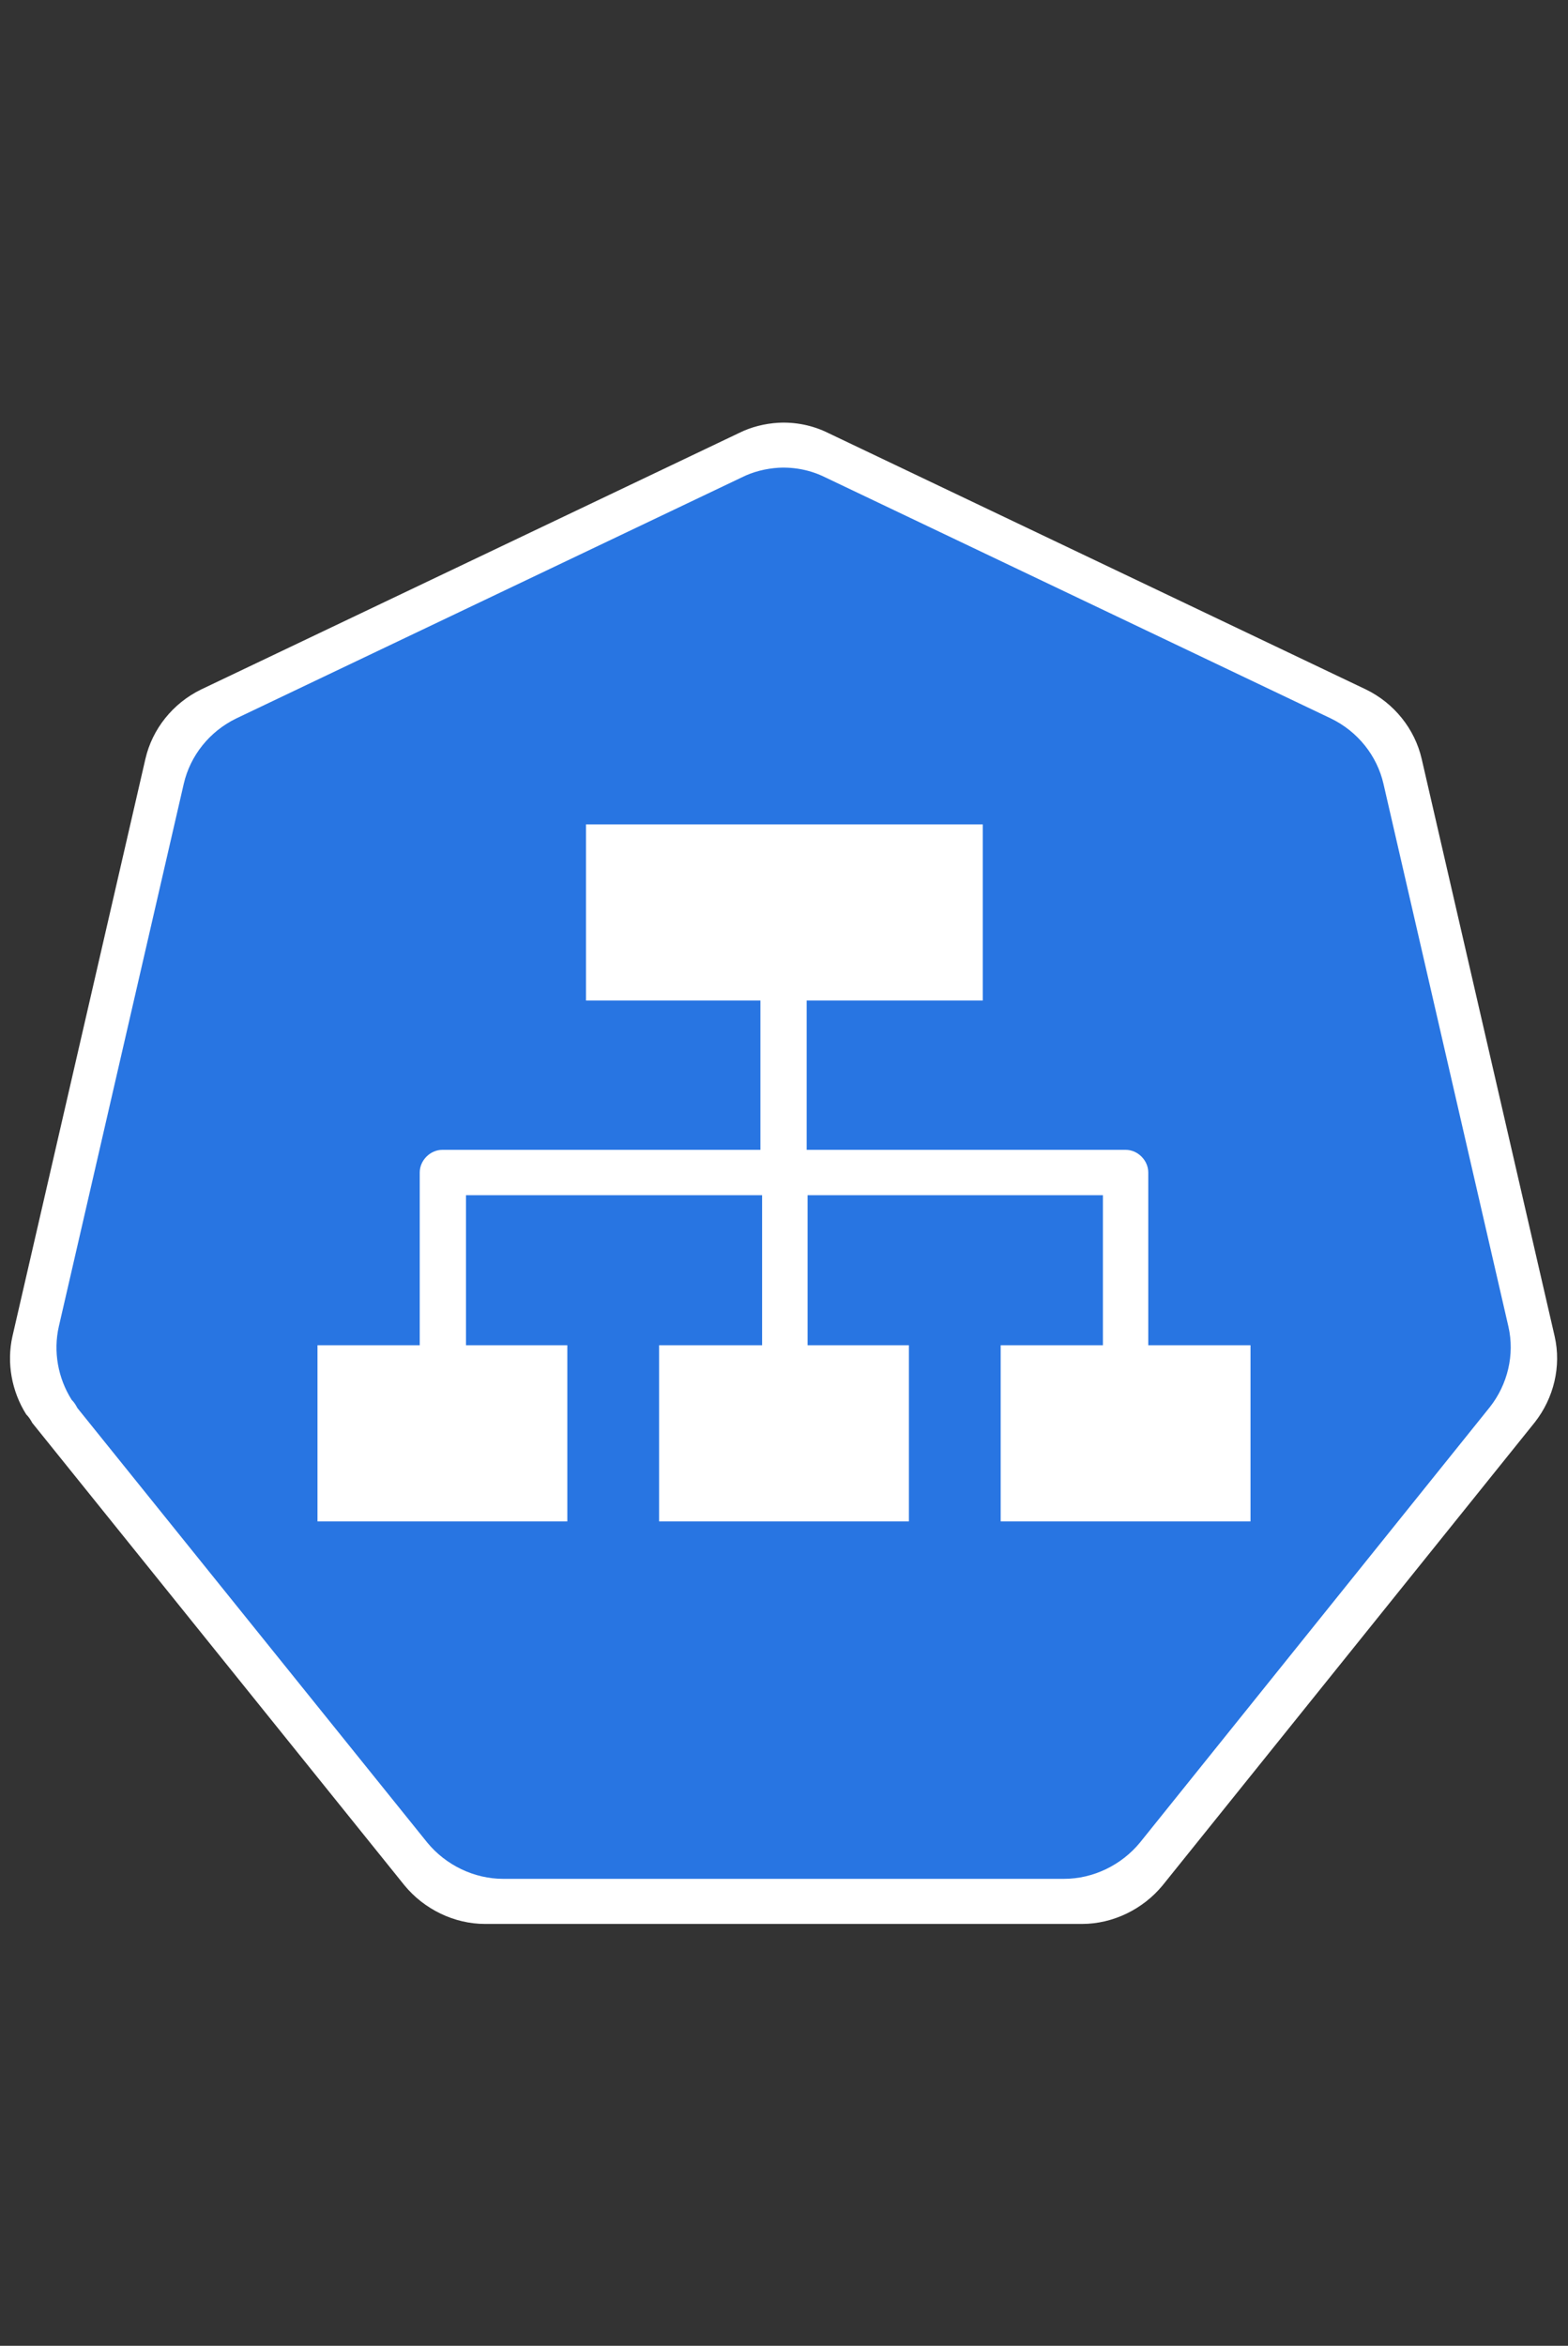 <?xml version="1.0" encoding="UTF-8"?>
<!-- Do not edit this file with editors other than diagrams.net -->
<!DOCTYPE svg PUBLIC "-//W3C//DTD SVG 1.1//EN" "http://www.w3.org/Graphics/SVG/1.1/DTD/svg11.dtd">
<svg xmlns="http://www.w3.org/2000/svg" xmlns:xlink="http://www.w3.org/1999/xlink" version="1.1" width="121px" height="181px" viewBox="-0.5 -0.5 121 181" content="&lt;mxfile host=&quot;drawio-plugin&quot; modified=&quot;2023-02-03T09:48:52.315Z&quot; agent=&quot;5.0 (Windows NT 6.2; Win64; x64) AppleWebKit/537.36 (KHTML, like Gecko) Chrome/98.0.476.102 Safari/537.36&quot; etag=&quot;hO4hw8Mk5LiZIjgLhukf&quot; version=&quot;20.5.3&quot; type=&quot;embed&quot;&gt;&lt;diagram id=&quot;23iRSUPoRavnBvh4doch&quot; name=&quot;Page-1&quot;&gt;jZTbbqMwEIafhtsI45LDZaHZdqVdaaVe9NqBCVgxDDJOIH36jo0JkDbSIkSGbw54xr8T8LTqX7Voyr+YgwqiMO8D/hJE0Trc0dOC6wDi6GkAhZb5gNgE3uUneBh6epY5tItAg6iMbJYww7qGzCyY0Bq7ZdgR1fKrjSjgG3jPhPpOP2RuyoFuo83E30AW5fhltvYNV2IM9p20pcixmyG+D3iqEc1gVX0Kys5unMuQ9+uB97YwDbX5rwTm13wR6uy78ysz17Hd9gQms+sOA56UplJkMjJz0ZaQe96V0kDbiMwmdbTtxI5SqRQValeHR9tNvKcWk9ZoPMHMc3QXeRqUtXG7Eyd0h6swjIMoDVdrbn+CmKJT52AOR3d09yN1Je4jdw8Kb1w2+X8owu5YtL2LpZsnF9BGklr+iAOof9hKI7Gmng5oDFYUIJQsLMhol0DPMp69w6AdH4mjsdOs+sIeo9XpfABdA415JTNbMWn0b2e8tJfM7yNVgv6hGthNY3Q2ASsw+kohY8LOy9KfS/bk37tJ5WyUbjlX+NZD4U9Wcas9iY8Mr7/xddK5883+LPj+Cw==&lt;/diagram&gt;&lt;/mxfile&gt;"><rect x="-0.5" y="-0.5" width="121" height="181" fill="#333333" stroke="none"/><defs/><g><path d="M 59.57 32.12 C 58.51 32.18 57.45 32.45 56.53 32.91 L 15.02 52.7 C 12.84 53.76 11.25 55.75 10.72 58.06 L 0.46 102.61 C 0 104.66 0.4 106.85 1.52 108.63 C 1.72 108.83 1.85 109.03 1.99 109.29 L 30.71 144.97 C 32.23 146.82 34.55 147.95 36.93 147.95 L 83 147.95 C 85.38 147.95 87.7 146.82 89.22 144.97 L 117.95 109.23 C 119.4 107.37 120 104.93 119.47 102.61 L 109.21 58.06 C 108.68 55.75 107.09 53.76 104.91 52.7 L 63.41 32.91 C 62.22 32.32 60.89 32.05 59.57 32.12 Z" fill="#ffffff" stroke="none" pointer-events="all"/><path d="M 59.6 35.59 C 58.6 35.65 57.6 35.9 56.73 36.34 L 17.72 54.94 C 15.67 55.94 14.18 57.8 13.68 59.98 L 4.04 101.85 C 3.6 103.78 3.97 105.83 5.03 107.51 C 5.22 107.7 5.34 107.89 5.47 108.14 L 32.47 141.67 C 33.9 143.41 36.08 144.47 38.32 144.47 L 81.62 144.47 C 83.86 144.47 86.04 143.41 87.47 141.67 L 114.47 108.07 C 115.84 106.33 116.4 104.03 115.9 101.85 L 106.26 59.98 C 105.76 57.8 104.27 55.94 102.21 54.94 L 63.2 36.34 C 62.08 35.78 60.84 35.53 59.6 35.59 Z" fill="#2875e2" stroke="none" pointer-events="all"/><path d="M 35.46 103.3 L 35.46 91.72 L 58.31 91.72 L 58.31 103.3 L 50.36 103.3 L 50.36 116.89 L 69.64 116.89 L 69.64 103.3 L 61.82 103.3 L 61.82 91.72 L 84.61 91.72 L 84.61 103.3 L 76.72 103.3 L 76.72 116.89 L 96 116.89 L 96 103.3 L 88.11 103.3 L 88.11 89.97 C 88.11 89.03 87.3 88.22 86.36 88.22 L 61.75 88.22 L 61.75 76.7 L 75.34 76.7 L 75.34 63.11 L 44.72 63.11 L 44.72 76.7 L 58.25 76.7 L 58.25 76.7 L 58.18 76.7 L 58.18 88.22 L 33.64 88.22 C 32.7 88.22 31.89 89.03 31.89 89.97 L 31.89 103.3 L 24 103.3 L 24 116.89 L 43.28 116.89 L 43.28 103.3 Z" fill="#ffffff" stroke="none" pointer-events="all"/></g></svg>